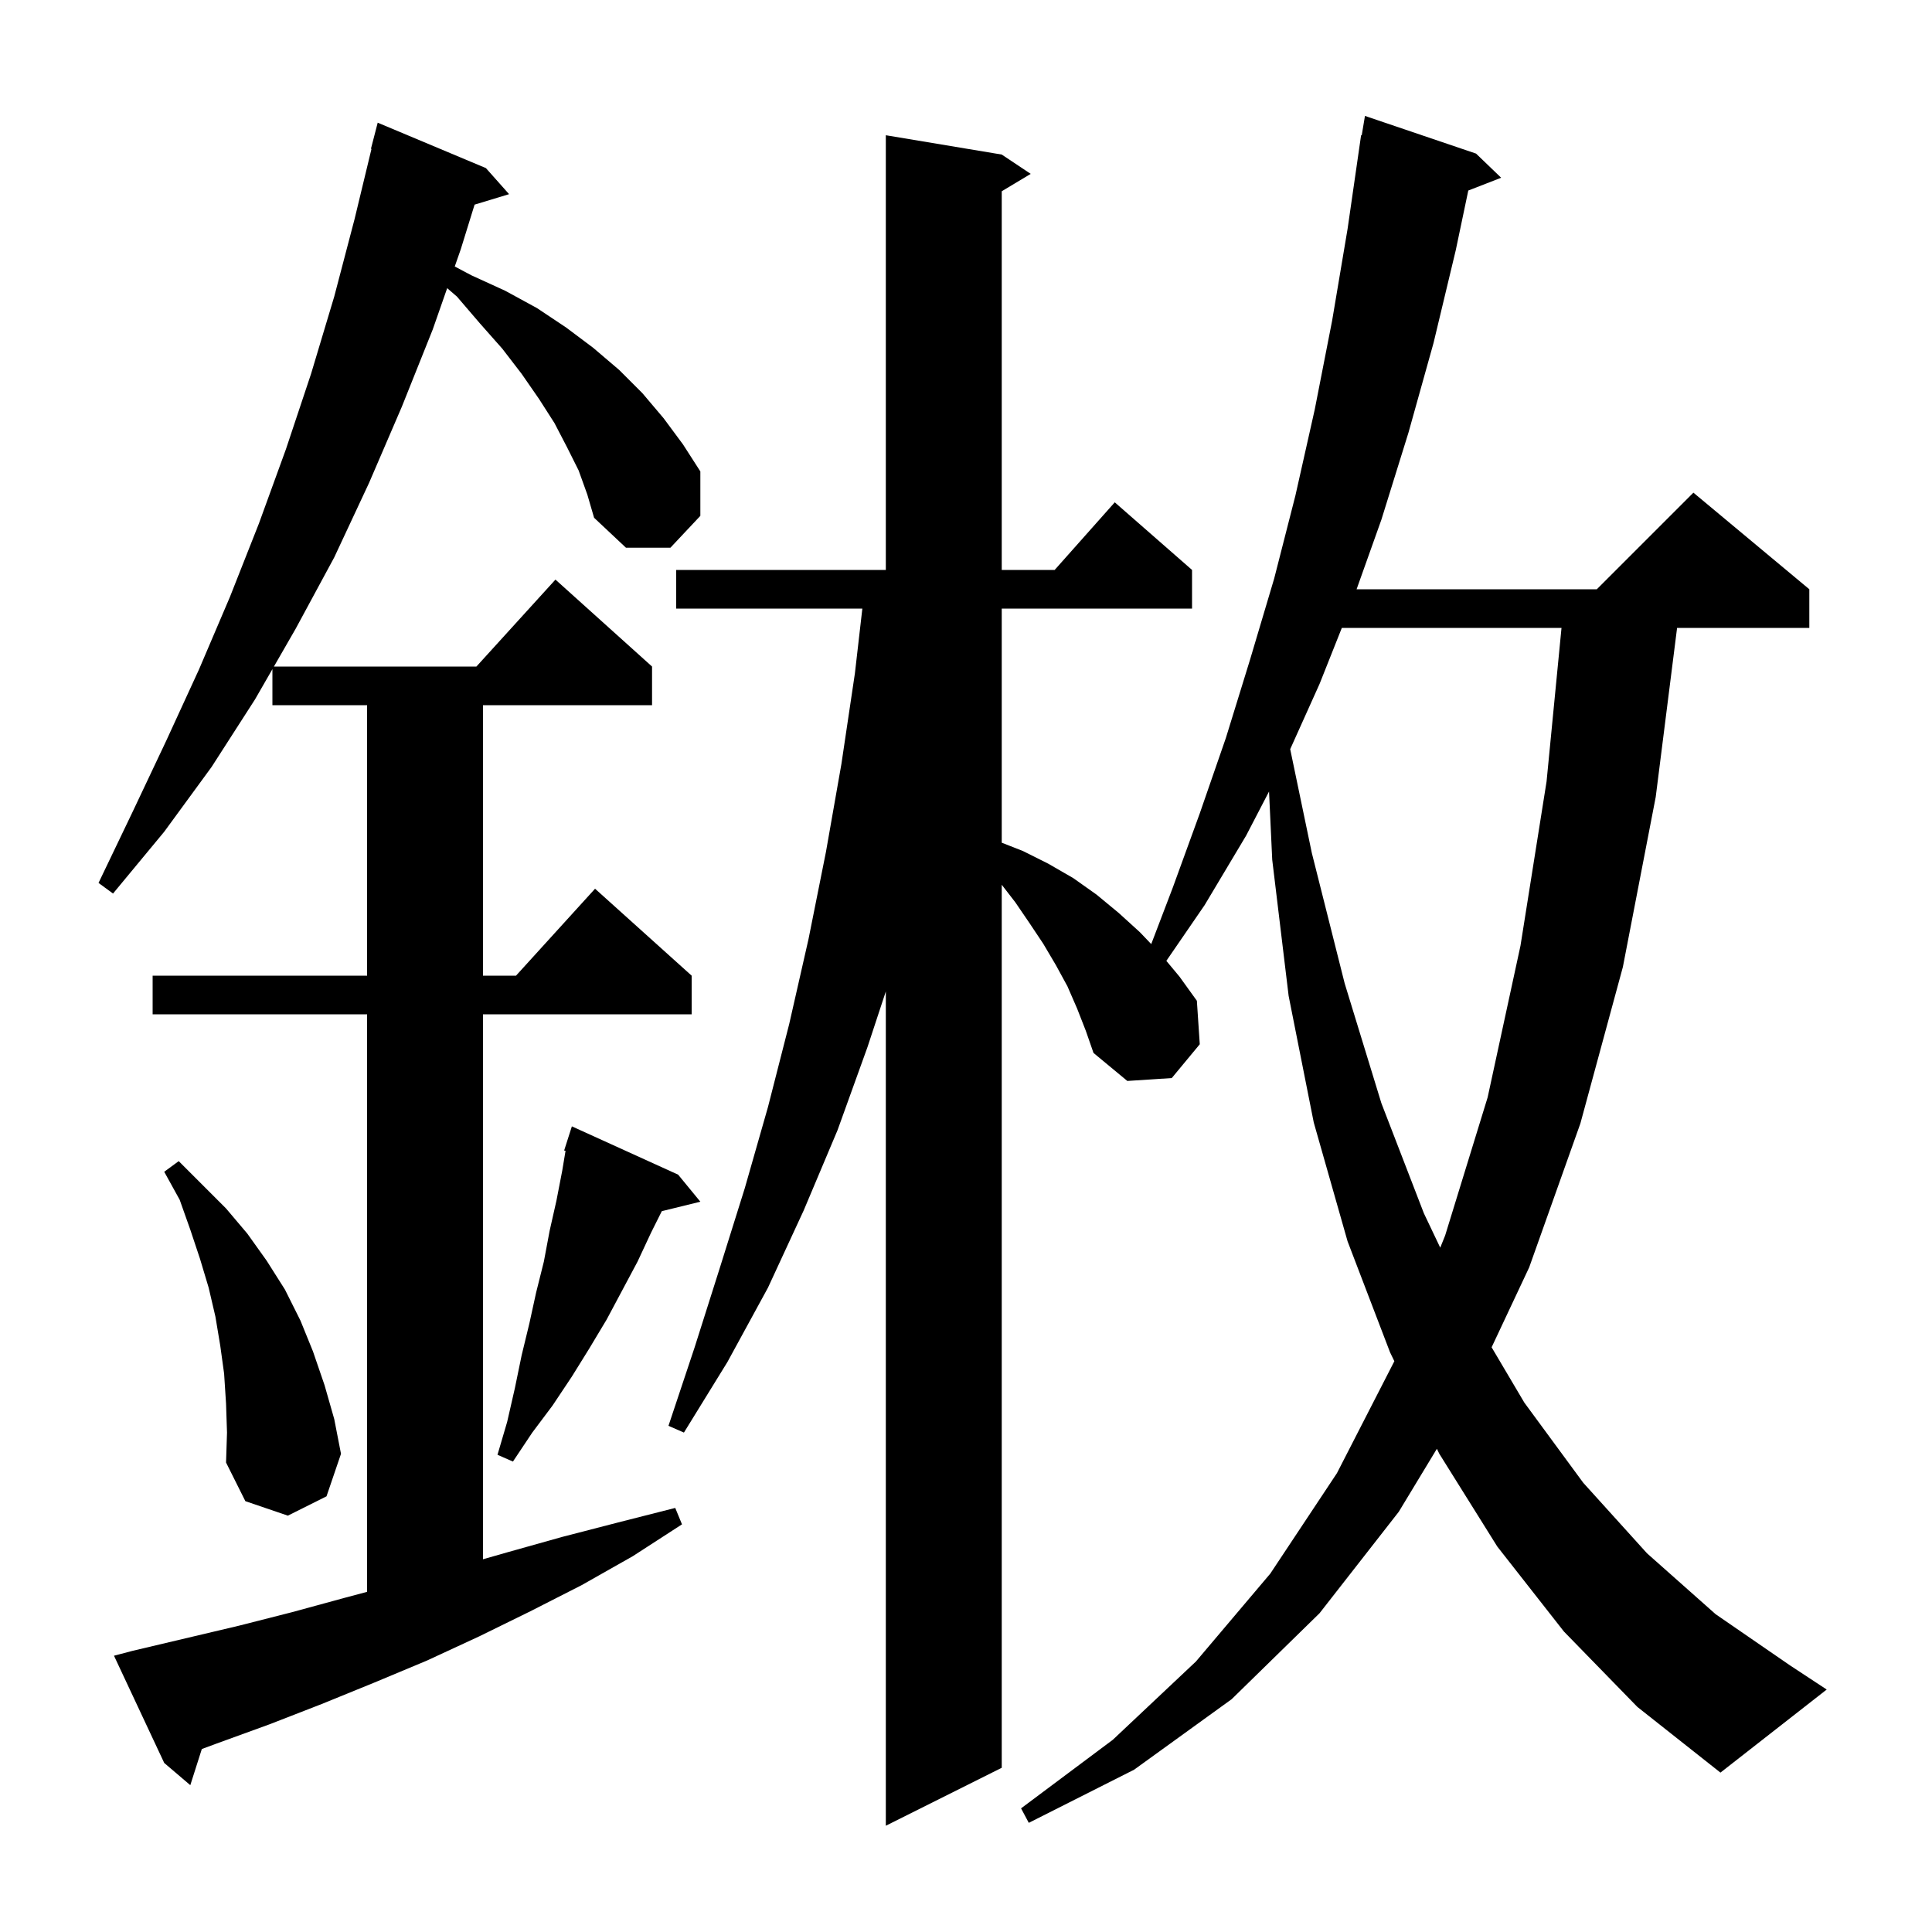 <svg xmlns="http://www.w3.org/2000/svg" xmlns:xlink="http://www.w3.org/1999/xlink" version="1.1" baseProfile="full" viewBox="0 0 200 200" width="200" height="200">
<g fill="black">
<path d="M 161.9 168.9 L 155.0 160.1 L 149.0 150.5 L 148.746 149.978 L 144.8 156.5 L 136.6 167.0 L 127.5 175.9 L 117.4 183.2 L 106.5 188.7 L 105.7 187.2 L 115.2 180.1 L 123.8 172.0 L 131.5 162.9 L 138.4 152.5 L 144.343 140.912 L 143.9 140.0 L 139.5 128.5 L 136.0 116.2 L 133.4 103.1 L 131.7 89.0 L 131.37 81.937 L 129.0 86.5 L 124.7 93.7 L 120.74 99.468 L 122.1 101.1 L 123.9 103.6 L 124.2 108.1 L 121.3 111.6 L 116.7 111.9 L 113.2 109.0 L 112.4 106.7 L 111.5 104.4 L 110.5 102.1 L 109.3 99.9 L 108.0 97.7 L 106.6 95.6 L 105.1 93.4 L 103.7 91.588 L 103.7 183.0 L 91.7 189.0 L 91.7 102.634 L 89.8 108.4 L 86.7 117.0 L 83.2 125.3 L 79.5 133.3 L 75.3 141.0 L 70.8 148.3 L 69.2 147.6 L 71.9 139.5 L 74.5 131.3 L 77.1 123.0 L 79.5 114.6 L 81.7 106.0 L 83.7 97.2 L 85.5 88.2 L 87.1 79.1 L 88.5 69.7 L 89.27 63.0 L 70.0 63.0 L 70.0 59.0 L 91.7 59.0 L 91.7 14.0 L 103.7 16.0 L 106.7 18.0 L 103.7 19.8 L 103.7 59.0 L 109.178 59.0 L 115.4 52.0 L 123.4 59.0 L 123.4 63.0 L 103.7 63.0 L 103.7 87.236 L 105.9 88.1 L 108.5 89.4 L 111.1 90.9 L 113.5 92.6 L 115.8 94.5 L 118.0 96.5 L 119.175 97.731 L 121.4 91.9 L 124.2 84.2 L 126.9 76.4 L 129.4 68.3 L 131.9 59.9 L 134.1 51.3 L 136.1 42.4 L 137.9 33.2 L 139.5 23.7 L 140.9 14.0 L 140.965 14.01 L 141.3 12.0 L 152.8 15.9 L 155.4 18.4 L 151.997 19.723 L 150.7 25.9 L 148.4 35.5 L 145.8 44.8 L 143.0 53.8 L 140.434 61.0 L 165.3 61.0 L 175.3 51.0 L 187.3 61.0 L 187.3 65.0 L 173.611 65.0 L 171.4 82.5 L 168.0 100.1 L 163.6 116.3 L 158.3 131.2 L 154.412 139.471 L 157.8 145.2 L 163.9 153.5 L 170.5 160.8 L 177.6 167.1 L 185.3 172.4 L 189.1 174.9 L 178.1 183.5 L 169.5 176.7 Z M 59.9 48.7 L 58.7 46.3 L 57.4 43.8 L 55.8 41.3 L 54.0 38.7 L 52.0 36.1 L 49.7 33.5 L 47.3 30.7 L 46.292 29.831 L 44.8 34.1 L 41.6 42.1 L 38.2 50.0 L 34.6 57.7 L 30.6 65.1 L 28.356 69.0 L 49.318 69.0 L 57.5 60.0 L 67.5 69.0 L 67.5 73.0 L 50.0 73.0 L 50.0 101.0 L 53.418 101.0 L 61.6 92.0 L 71.6 101.0 L 71.6 105.0 L 50.0 105.0 L 50.0 161.414 L 52.5 160.7 L 58.2 159.1 L 64.0 157.6 L 69.9 156.1 L 70.6 157.8 L 65.5 161.1 L 60.2 164.1 L 54.9 166.8 L 49.6 169.4 L 44.2 171.9 L 38.7 174.2 L 33.3 176.4 L 27.9 178.5 L 22.4 180.5 L 20.893 181.058 L 19.7 184.8 L 17.0 182.5 L 11.8 171.4 L 13.7 170.9 L 24.7 168.3 L 30.2 166.9 L 35.7 165.4 L 38.0 164.784 L 38.0 105.0 L 15.8 105.0 L 15.8 101.0 L 38.0 101.0 L 38.0 73.0 L 28.2 73.0 L 28.2 69.271 L 26.4 72.4 L 21.9 79.4 L 17.0 86.1 L 11.7 92.5 L 10.2 91.4 L 13.7 84.1 L 17.2 76.7 L 20.6 69.3 L 23.8 61.8 L 26.8 54.2 L 29.6 46.5 L 32.2 38.7 L 34.6 30.7 L 36.7 22.7 L 38.457 15.41 L 38.4 15.4 L 39.1 12.7 L 50.3 17.4 L 52.7 20.1 L 49.129 21.184 L 47.7 25.8 L 47.076 27.587 L 48.8 28.5 L 52.3 30.1 L 55.6 31.9 L 58.6 33.9 L 61.4 36.0 L 64.1 38.3 L 66.5 40.7 L 68.7 43.3 L 70.7 46.0 L 72.5 48.8 L 72.5 53.4 L 69.4 56.7 L 64.8 56.7 L 61.5 53.6 L 60.8 51.2 Z M 23.4 145.3 L 23.2 142.2 L 22.8 139.3 L 22.3 136.3 L 21.6 133.3 L 20.7 130.3 L 19.7 127.3 L 18.6 124.2 L 17.0 121.3 L 18.5 120.2 L 23.4 125.1 L 25.6 127.7 L 27.6 130.5 L 29.5 133.5 L 31.1 136.7 L 32.4 139.9 L 33.6 143.4 L 34.6 146.9 L 35.3 150.5 L 33.8 154.9 L 29.8 156.9 L 25.4 155.4 L 23.4 151.4 L 23.5 148.3 Z M 70.2 121.6 L 72.5 124.4 L 68.51 125.38 L 67.4 127.6 L 66.0 130.6 L 62.8 136.6 L 61.0 139.6 L 59.2 142.5 L 57.2 145.5 L 55.1 148.3 L 53.1 151.3 L 51.5 150.6 L 52.5 147.2 L 53.3 143.7 L 54.0 140.3 L 54.8 137.0 L 55.5 133.8 L 56.3 130.6 L 56.9 127.4 L 57.6 124.3 L 58.2 121.2 L 58.545 119.131 L 58.4 119.1 L 59.2 116.6 Z M 138.906 65.0 L 136.6 70.8 L 133.561 77.553 L 135.8 88.3 L 139.2 101.8 L 143.0 114.2 L 147.4 125.6 L 149.093 129.158 L 149.6 127.9 L 154.0 113.6 L 157.4 97.9 L 160.1 80.9 L 161.647 65.0 Z " />
</g>
</svg>
